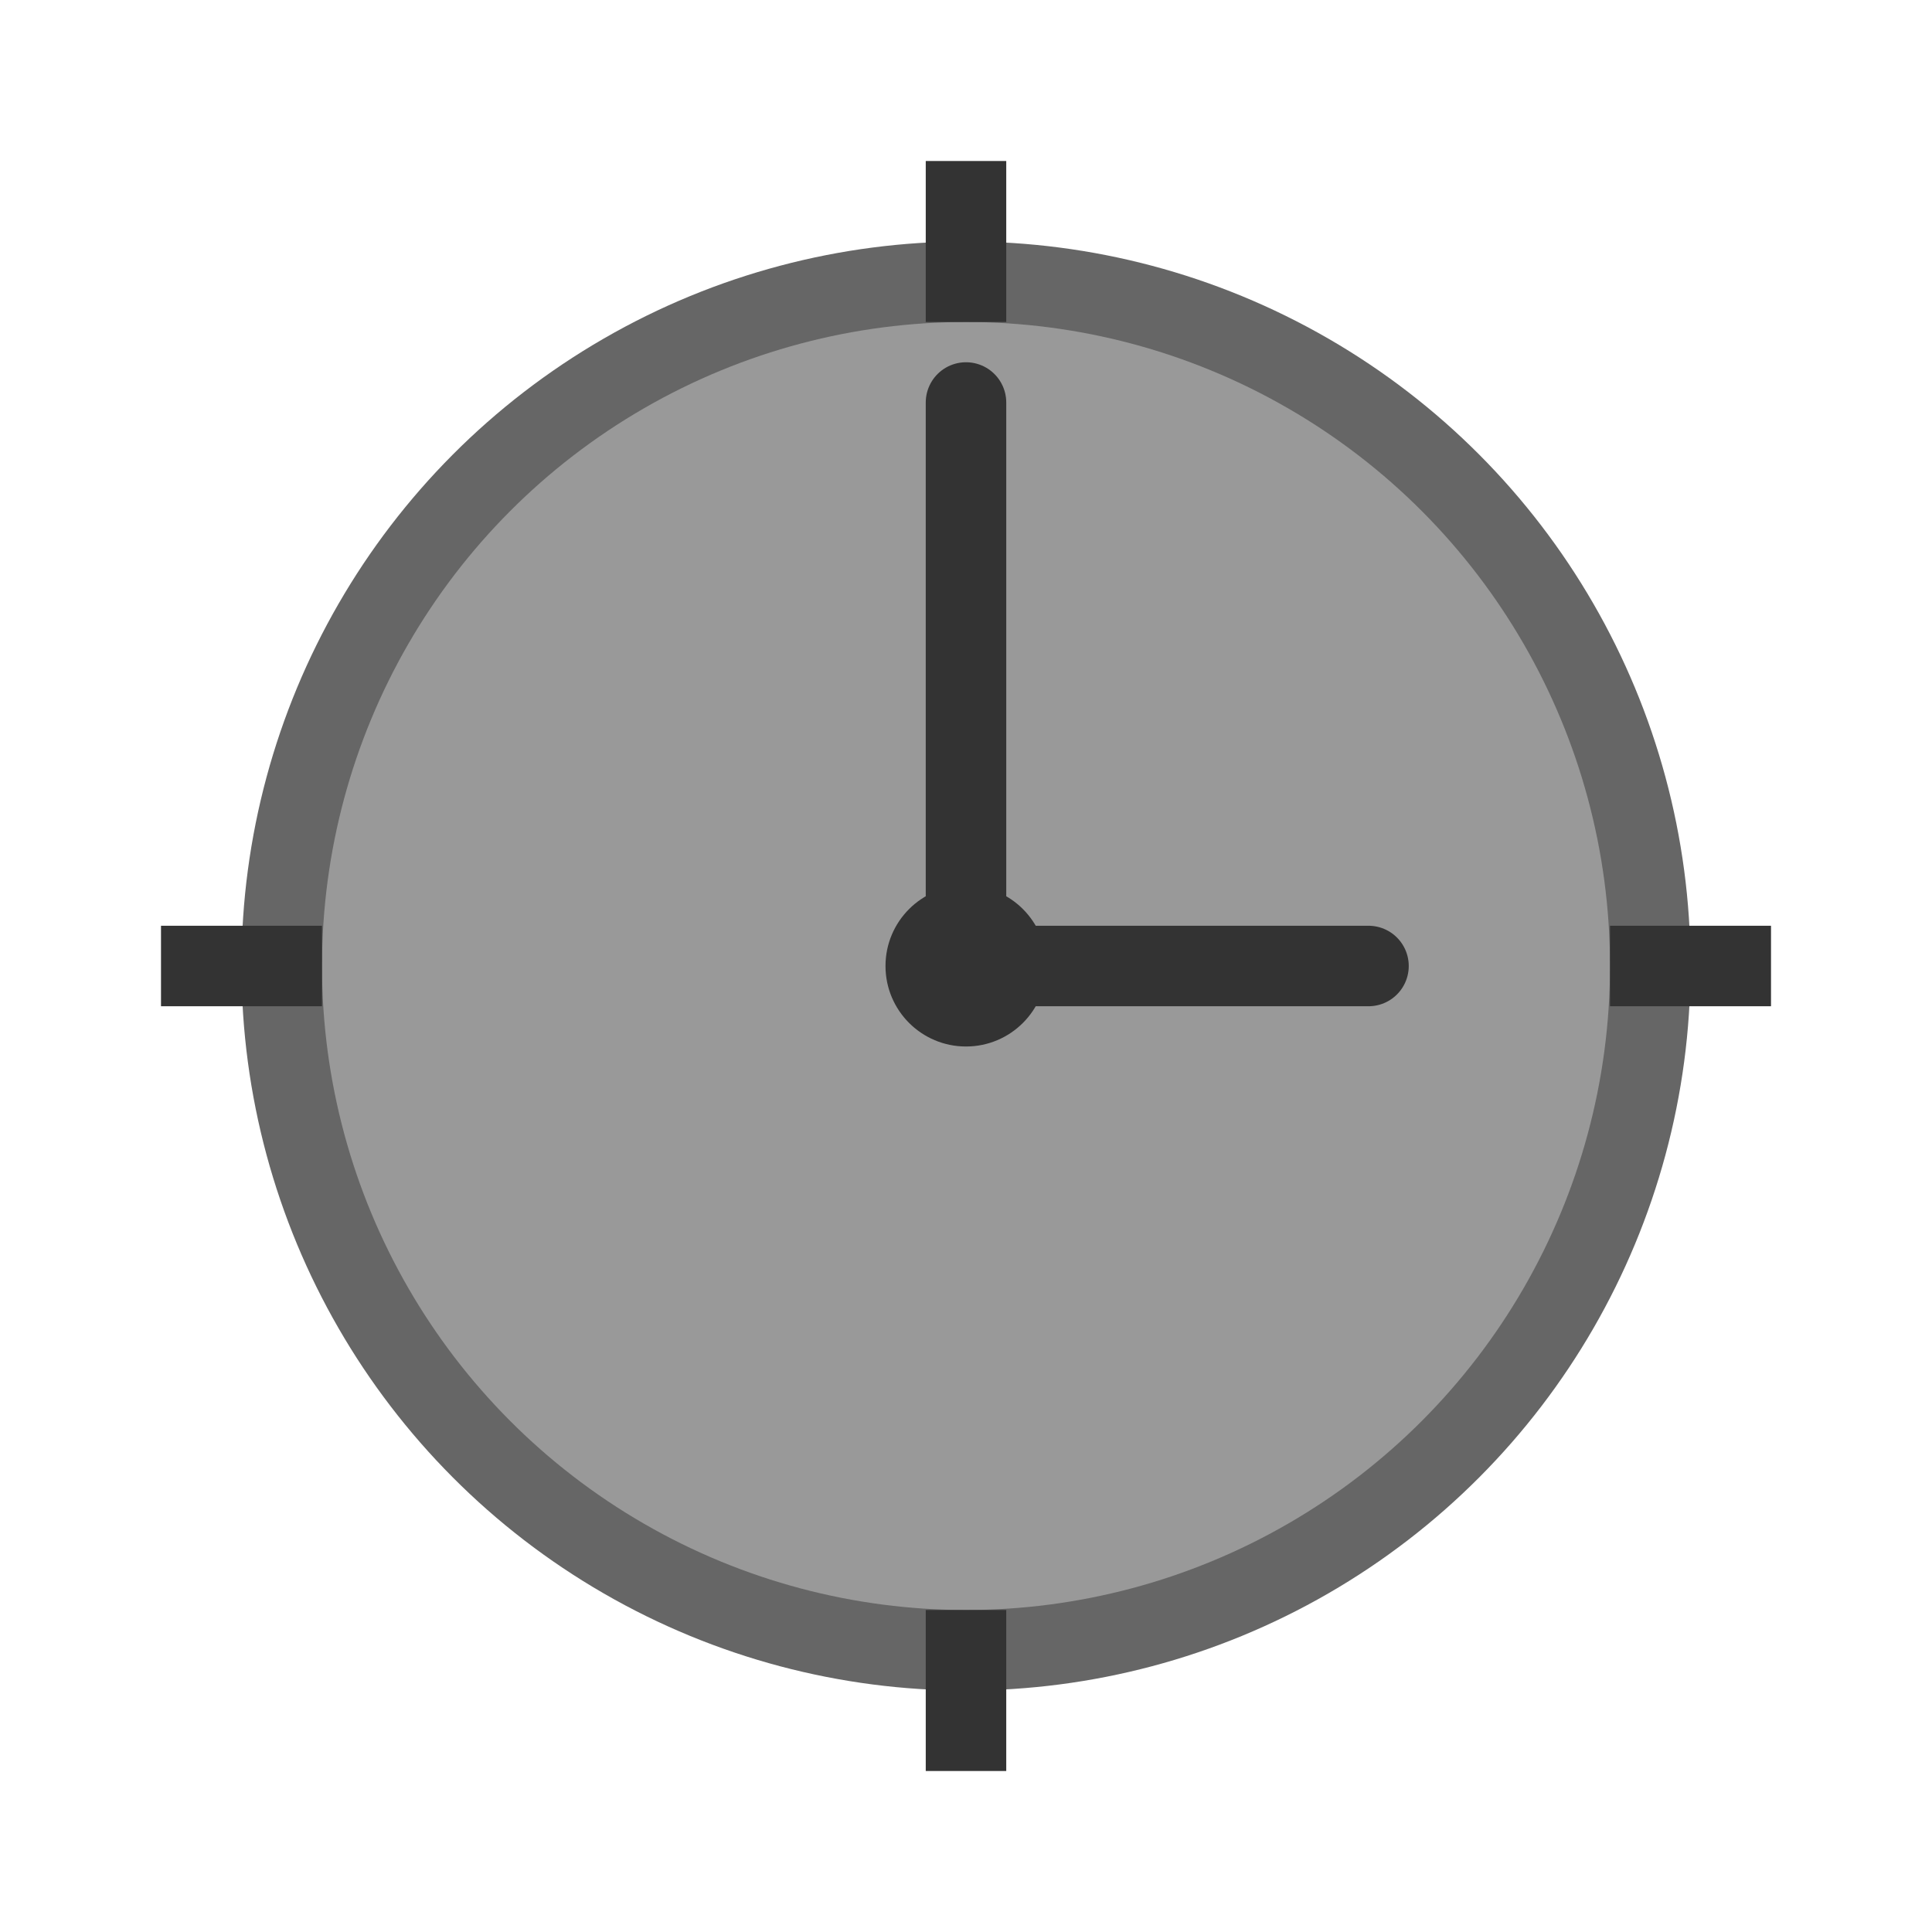 <svg xmlns="http://www.w3.org/2000/svg" viewBox="0 0 48 48">
  <!-- Speed Icon - Clock/Timer -->
  <circle cx="24" cy="24" r="18" fill="#666666" />
  <circle cx="24" cy="24" r="16" fill="#999999" />
  <circle cx="24" cy="24" r="2" fill="#333333" />
  
  <!-- Clock hands -->
  <line x1="24" y1="24" x2="24" y2="10" stroke="#333333" stroke-width="2" stroke-linecap="round" />
  <line x1="24" y1="24" x2="34" y2="24" stroke="#333333" stroke-width="2" stroke-linecap="round" />
  
  <!-- Speed indicators around the clock -->
  <line x1="24" y1="4" x2="24" y2="8" stroke="#333333" stroke-width="2" />
  <line x1="44" y1="24" x2="40" y2="24" stroke="#333333" stroke-width="2" />
  <line x1="24" y1="44" x2="24" y2="40" stroke="#333333" stroke-width="2" />
  <line x1="4" y1="24" x2="8" y2="24" stroke="#333333" stroke-width="2" />
</svg>